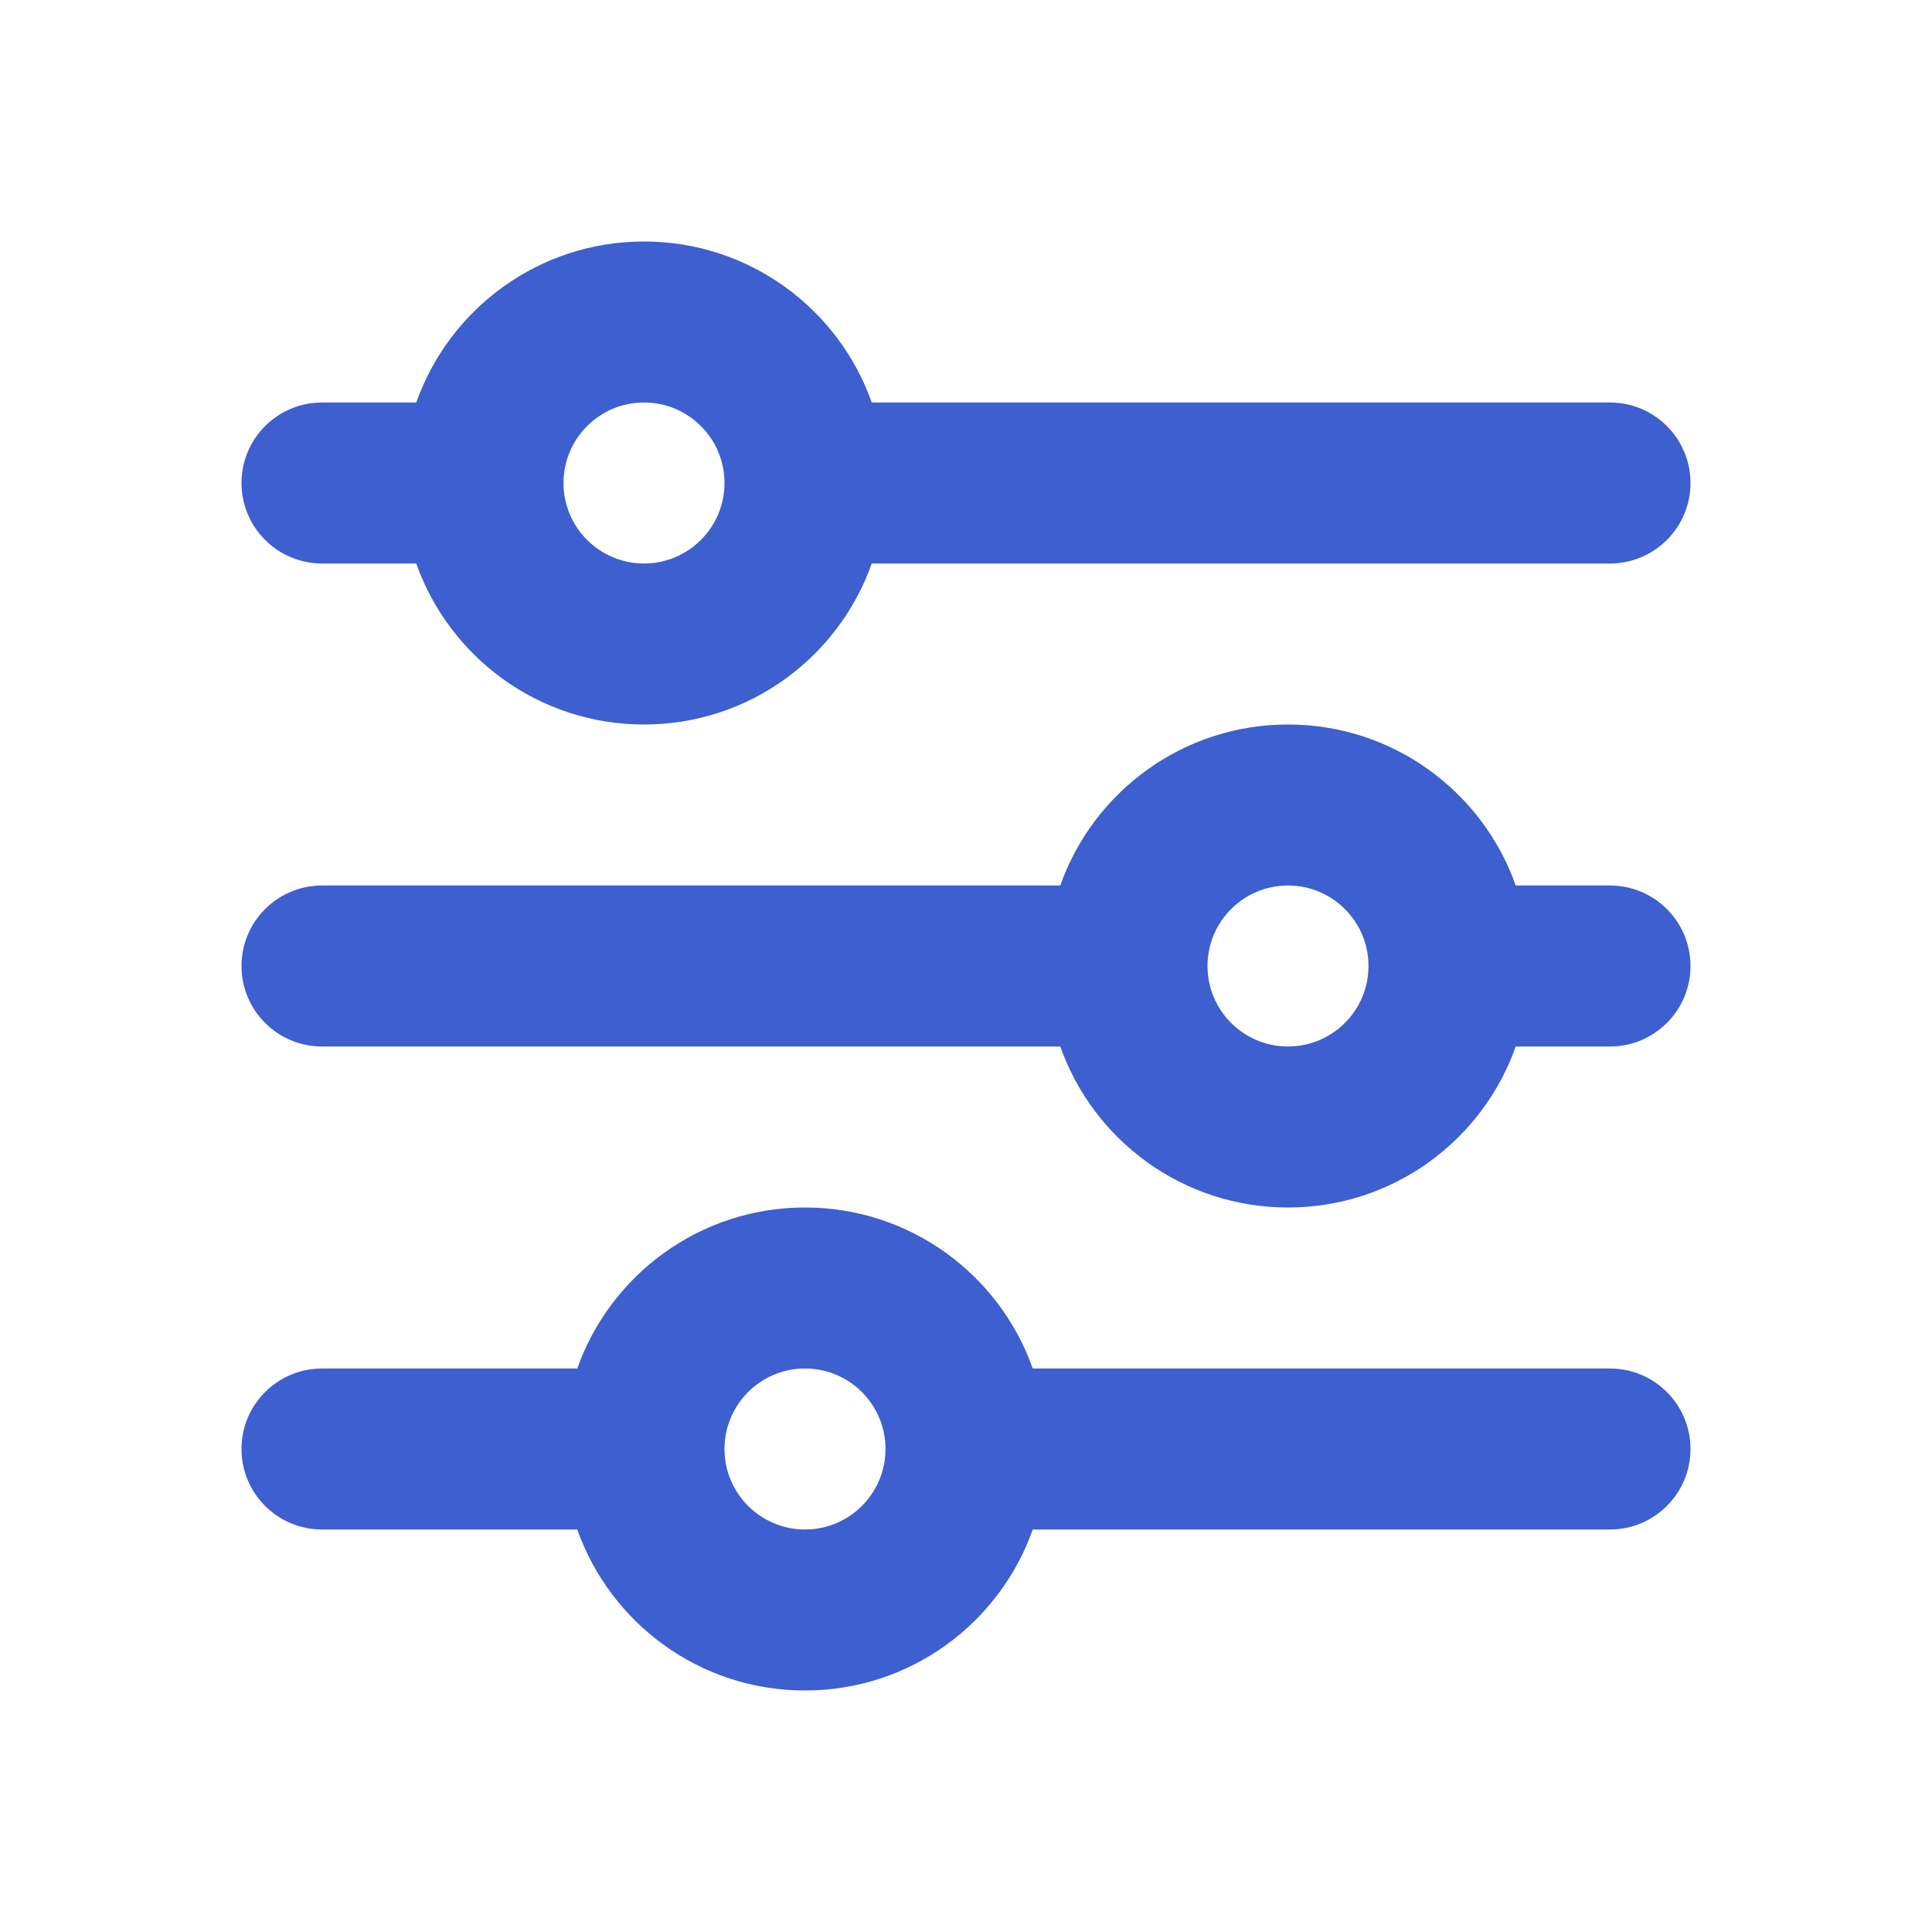 <svg width="24" height="24" viewBox="0 0 24 24" fill="none" xmlns="http://www.w3.org/2000/svg">
<path fill-rule="evenodd" clip-rule="evenodd" d="M9 6C9 6.552 8.552 7 8 7C7.448 7 7 6.552 7 6C7 5.448 7.448 5 8 5C8.552 5 9 5.448 9 6ZM10.829 7C10.418 8.165 9.306 9 8 9C6.694 9 5.583 8.165 5.171 7H4C3.448 7 3 6.552 3 6C3 5.448 3.448 5 4 5H5.171C5.583 3.835 6.694 3 8 3C9.306 3 10.418 3.835 10.829 5H20C20.552 5 21 5.448 21 6C21 6.552 20.552 7 20 7H10.829ZM20 11H18.829C18.418 9.835 17.306 9 16 9C14.694 9 13.582 9.835 13.171 11H4C3.448 11 3 11.448 3 12C3 12.552 3.448 13 4 13H13.171C13.582 14.165 14.694 15 16 15C17.306 15 18.418 14.165 18.829 13H20C20.552 13 21 12.552 21 12C21 11.448 20.552 11 20 11ZM12.829 17H20C20.552 17 21 17.448 21 18C21 18.552 20.552 19 20 19H12.829C12.418 20.165 11.306 21 10 21C8.694 21 7.583 20.165 7.171 19H4C3.448 19 3 18.552 3 18C3 17.448 3.448 17 4 17H7.171C7.583 15.835 8.694 15 10 15C11.306 15 12.418 15.835 12.829 17ZM16 13C16.552 13 17 12.552 17 12C17 11.448 16.552 11 16 11C15.448 11 15 11.448 15 12C15 12.552 15.448 13 16 13ZM11 18C11 18.552 10.552 19 10 19C9.448 19 9 18.552 9 18C9 17.448 9.448 17 10 17C10.552 17 11 17.448 11 18Z" fill="#3D5FCF"/>
</svg>
